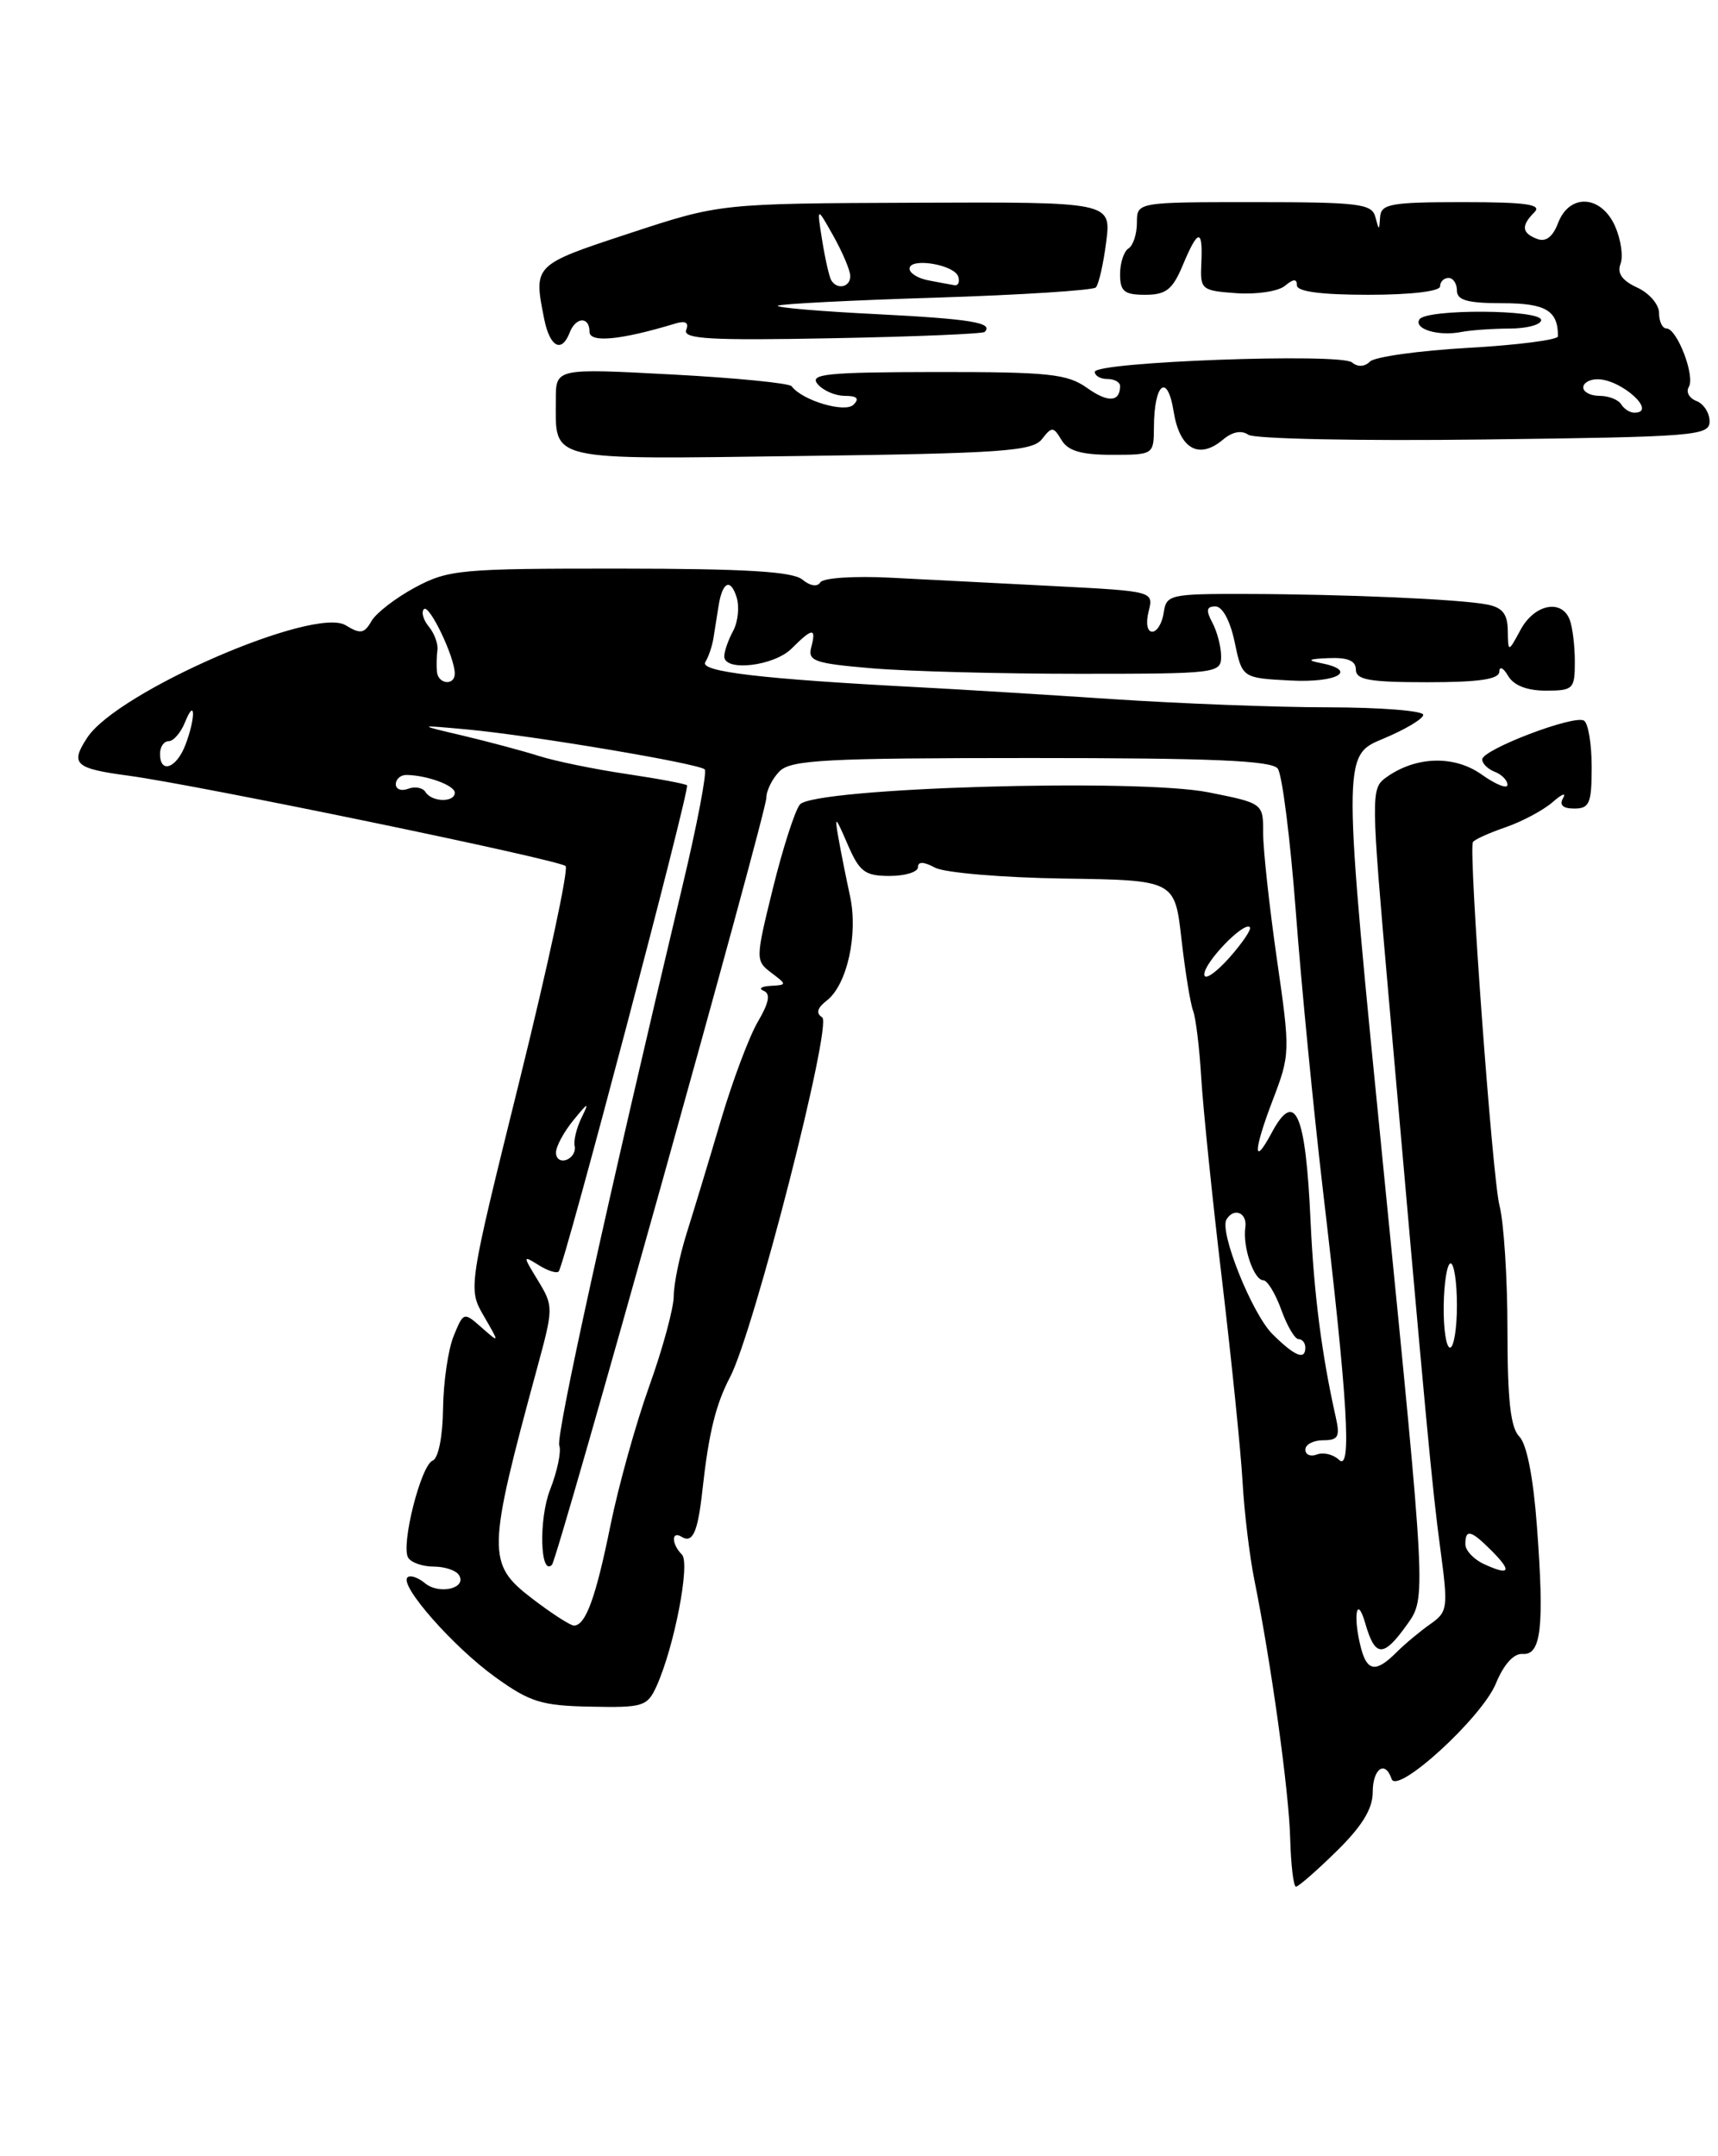 <?xml version="1.0" encoding="UTF-8" standalone="no"?>
<!DOCTYPE svg PUBLIC "-//W3C//DTD SVG 1.1//EN" "http://www.w3.org/Graphics/SVG/1.1/DTD/svg11.dtd" >
<svg xmlns="http://www.w3.org/2000/svg" xmlns:xlink="http://www.w3.org/1999/xlink" version="1.1" viewBox="0 0 204 256">
 <g >
 <path fill="currentColor"
d=" M 158.71 219.79 C 161.73 216.83 163.00 214.76 163.00 212.79 C 163.00 209.99 164.48 208.94 165.24 211.21 C 165.88 213.15 175.97 203.93 177.63 199.87 C 178.57 197.59 179.75 196.29 180.81 196.37 C 183.01 196.54 183.39 193.15 182.50 181.23 C 182.07 175.41 181.29 171.43 180.40 170.55 C 179.37 169.51 179.00 166.23 179.00 157.94 C 179.00 151.77 178.57 145.10 178.05 143.12 C 177.22 139.93 174.38 101.29 174.89 100.00 C 174.99 99.72 176.72 98.93 178.72 98.24 C 180.73 97.55 183.26 96.20 184.36 95.24 C 185.45 94.28 186.01 94.06 185.61 94.75 C 185.13 95.58 185.57 96.00 186.94 96.00 C 188.74 96.00 189.00 95.38 189.00 91.06 C 189.00 88.34 188.59 85.87 188.09 85.56 C 186.92 84.83 176.00 89.00 176.00 90.17 C 176.00 90.66 176.68 91.32 177.50 91.64 C 178.32 91.95 179.00 92.65 179.00 93.18 C 179.00 93.70 177.63 93.16 175.95 91.97 C 172.66 89.62 168.05 89.78 164.53 92.35 C 162.78 93.63 162.80 94.54 164.87 118.09 C 169.38 169.46 170.06 176.72 171.03 183.90 C 171.97 190.95 171.92 191.37 169.82 192.84 C 168.61 193.69 166.81 195.19 165.81 196.19 C 163.42 198.58 162.36 198.47 161.63 195.75 C 160.62 191.97 161.08 189.14 162.12 192.75 C 163.29 196.81 164.27 196.83 167.10 192.85 C 169.35 189.71 169.35 189.71 164.37 139.72 C 159.39 89.73 159.39 89.73 164.19 87.73 C 166.84 86.63 169.00 85.34 169.00 84.87 C 169.00 84.39 163.94 83.99 157.75 83.98 C 151.56 83.98 139.97 83.53 132.00 83.00 C 124.03 82.47 113.67 81.83 109.00 81.59 C 90.46 80.62 83.04 79.75 83.75 78.61 C 84.13 78.00 84.57 76.71 84.72 75.75 C 84.87 74.79 85.14 73.11 85.31 72.03 C 85.76 69.09 86.73 68.58 87.46 70.89 C 87.82 72.01 87.64 73.81 87.06 74.90 C 86.47 75.98 86.00 77.35 86.00 77.93 C 86.00 79.78 91.91 79.09 94.00 77.00 C 96.48 74.52 96.95 74.49 96.33 76.85 C 95.90 78.49 96.71 78.77 103.57 79.35 C 107.82 79.71 118.88 80.00 128.15 80.00 C 144.51 80.00 145.00 79.94 145.00 77.93 C 145.00 76.80 144.53 75.00 143.96 73.93 C 143.17 72.45 143.26 72.00 144.32 72.00 C 145.16 72.00 146.08 73.71 146.61 76.25 C 147.50 80.50 147.50 80.50 153.25 80.80 C 158.86 81.09 161.36 79.59 156.75 78.71 C 155.12 78.39 155.40 78.23 157.75 78.14 C 160.03 78.04 161.00 78.45 161.00 79.50 C 161.00 80.72 162.61 81.00 169.50 81.00 C 175.62 81.00 178.01 80.65 178.03 79.75 C 178.05 79.06 178.51 79.28 179.08 80.25 C 179.74 81.38 181.32 82.00 183.55 82.00 C 186.81 82.00 187.00 81.81 187.00 78.58 C 187.00 76.70 186.73 74.45 186.39 73.58 C 185.44 71.09 182.21 71.73 180.57 74.75 C 179.08 77.50 179.08 77.50 179.04 74.87 C 179.01 72.88 178.40 72.12 176.56 71.77 C 173.29 71.14 159.71 70.55 148.00 70.52 C 138.90 70.50 138.49 70.60 138.18 72.75 C 138.00 73.99 137.39 75.00 136.82 75.00 C 136.22 75.00 136.04 73.98 136.39 72.60 C 136.99 70.20 136.99 70.20 125.24 69.59 C 118.78 69.26 110.01 68.81 105.75 68.59 C 101.44 68.37 97.74 68.61 97.41 69.14 C 97.06 69.71 96.20 69.58 95.27 68.81 C 94.12 67.86 88.52 67.52 73.61 67.51 C 54.68 67.50 53.25 67.63 49.30 69.74 C 47.00 70.98 44.66 72.78 44.11 73.74 C 43.26 75.23 42.80 75.31 41.05 74.24 C 37.32 71.96 13.93 82.12 10.36 87.58 C 8.30 90.72 8.87 91.24 15.28 92.10 C 23.51 93.21 66.43 102.08 67.16 102.83 C 67.53 103.20 65.07 114.64 61.70 128.25 C 55.57 153.00 55.57 153.00 57.45 156.25 C 59.33 159.50 59.33 159.50 57.19 157.62 C 55.07 155.75 55.04 155.76 53.87 158.62 C 53.22 160.20 52.65 164.08 52.61 167.23 C 52.57 170.56 52.05 173.15 51.38 173.41 C 49.98 173.94 47.57 183.50 48.47 184.95 C 48.83 185.53 50.19 186.00 51.50 186.00 C 52.81 186.00 54.16 186.45 54.50 187.01 C 55.48 188.58 52.15 189.37 50.46 187.97 C 49.63 187.28 48.69 186.97 48.38 187.29 C 47.41 188.25 53.85 195.56 58.82 199.13 C 62.93 202.09 64.31 202.52 70.14 202.63 C 76.34 202.76 76.86 202.60 77.94 200.24 C 80.06 195.58 81.99 185.59 80.97 184.57 C 79.73 183.33 79.70 181.70 80.93 182.46 C 82.26 183.28 82.86 181.92 83.41 176.90 C 84.16 170.12 84.98 166.77 86.69 163.50 C 89.51 158.12 98.87 121.58 97.63 120.79 C 96.86 120.30 97.03 119.68 98.18 118.79 C 100.59 116.92 101.92 110.91 100.93 106.37 C 100.47 104.24 99.85 101.15 99.56 99.50 C 99.08 96.78 99.18 96.85 100.65 100.25 C 102.06 103.52 102.70 104.00 105.64 104.00 C 107.49 104.00 109.00 103.53 109.00 102.96 C 109.00 102.27 109.67 102.29 111.04 103.02 C 112.16 103.62 119.02 104.20 126.29 104.31 C 139.50 104.50 139.50 104.50 140.29 111.50 C 140.73 115.35 141.35 119.17 141.67 120.00 C 141.99 120.83 142.43 124.42 142.64 128.00 C 142.86 131.57 143.96 142.38 145.11 152.00 C 146.25 161.62 147.35 172.43 147.55 176.00 C 147.75 179.57 148.38 184.75 148.93 187.50 C 150.93 197.39 153.06 212.69 153.20 218.29 C 153.29 221.43 153.59 224.00 153.89 224.00 C 154.18 224.00 156.35 222.11 158.71 219.79 Z  M 123.72 52.14 C 124.90 50.63 125.08 50.63 126.05 52.25 C 126.82 53.54 128.40 54.00 132.05 54.00 C 136.96 54.00 137.00 53.98 137.02 50.75 C 137.04 45.50 138.62 44.22 139.36 48.85 C 140.07 53.31 142.36 54.61 145.23 52.19 C 146.33 51.26 147.43 51.05 148.23 51.62 C 148.93 52.11 161.51 52.37 176.25 52.18 C 201.33 51.87 203.00 51.74 203.00 50.03 C 203.00 49.03 202.30 47.94 201.44 47.61 C 200.58 47.28 200.17 46.53 200.53 45.95 C 201.32 44.68 199.14 39.00 197.88 39.00 C 197.40 39.00 197.00 38.17 197.00 37.16 C 197.00 36.15 195.83 34.79 194.40 34.14 C 192.62 33.32 192.00 32.45 192.42 31.34 C 192.77 30.45 192.47 28.43 191.78 26.86 C 190.13 23.15 186.36 22.93 185.01 26.48 C 184.38 28.13 183.55 28.76 182.53 28.37 C 180.69 27.67 180.60 26.80 182.20 25.20 C 183.13 24.27 181.24 24.00 173.70 24.00 C 165.17 24.00 163.99 24.21 163.88 25.75 C 163.77 27.42 163.75 27.42 163.31 25.75 C 162.90 24.19 161.35 24.00 148.93 24.00 C 135.00 24.00 135.00 24.00 135.00 26.44 C 135.00 27.78 134.55 29.16 134.00 29.50 C 133.45 29.84 133.00 31.22 133.00 32.56 C 133.00 34.60 133.49 35.00 135.99 35.00 C 138.45 35.00 139.23 34.39 140.44 31.50 C 142.26 27.14 142.84 27.08 142.65 31.25 C 142.50 34.39 142.64 34.51 146.82 34.81 C 149.20 34.98 151.79 34.59 152.57 33.94 C 153.59 33.09 154.00 33.08 154.00 33.88 C 154.00 34.62 156.88 35.00 162.50 35.00 C 167.50 35.00 171.00 34.59 171.00 34.00 C 171.00 33.45 171.45 33.00 172.00 33.00 C 172.55 33.00 173.00 33.67 173.00 34.50 C 173.00 35.65 174.27 36.00 178.39 36.00 C 183.55 36.00 185.00 36.86 185.00 39.93 C 185.00 40.35 180.21 40.97 174.35 41.30 C 168.49 41.63 163.23 42.37 162.67 42.93 C 162.04 43.56 161.22 43.60 160.54 43.03 C 159.17 41.89 130.00 42.96 130.00 44.15 C 130.00 44.62 130.68 45.00 131.50 45.00 C 132.32 45.00 133.00 45.37 133.00 45.83 C 133.00 47.75 131.56 47.83 129.07 46.05 C 126.73 44.39 124.54 44.16 111.16 44.17 C 98.17 44.19 96.08 44.40 97.08 45.59 C 97.72 46.37 99.18 47.00 100.32 47.00 C 101.77 47.00 102.08 47.32 101.35 48.05 C 100.34 49.06 95.25 47.55 94.00 45.86 C 93.72 45.49 87.31 44.86 79.75 44.46 C 66.00 43.73 66.00 43.73 66.00 47.43 C 66.00 54.86 64.60 54.54 95.12 54.14 C 118.98 53.83 122.60 53.57 123.72 52.14 Z  M 67.64 39.50 C 68.36 37.61 70.00 37.54 70.00 39.39 C 70.00 40.74 73.71 40.38 80.24 38.40 C 81.41 38.05 81.82 38.31 81.48 39.18 C 81.07 40.25 84.37 40.44 98.74 40.16 C 108.51 39.98 116.69 39.64 116.92 39.41 C 118.02 38.32 115.30 37.87 104.11 37.30 C 97.43 36.97 92.15 36.52 92.36 36.30 C 92.58 36.09 101.02 35.65 111.13 35.34 C 121.23 35.02 129.78 34.47 130.12 34.13 C 130.46 33.78 131.02 31.36 131.35 28.74 C 131.96 23.98 131.96 23.98 108.73 24.07 C 85.50 24.16 85.50 24.16 74.75 27.70 C 63.30 31.47 63.34 31.44 64.62 37.88 C 65.29 41.21 66.69 41.96 67.64 39.50 Z  M 179.25 39.01 C 181.31 39.01 183.00 38.55 183.00 38.00 C 183.00 36.73 169.33 36.66 168.55 37.92 C 167.84 39.06 170.79 39.95 173.50 39.42 C 174.60 39.20 177.19 39.02 179.25 39.01 Z  M 63.18 189.79 C 57.79 185.65 57.83 184.32 63.81 162.32 C 65.72 155.30 65.72 155.07 63.90 152.07 C 62.06 149.05 62.06 149.02 63.97 150.21 C 65.04 150.88 66.10 151.22 66.34 150.96 C 67.02 150.25 81.96 93.63 81.58 93.24 C 81.39 93.06 78.15 92.45 74.37 91.89 C 70.59 91.33 65.92 90.37 64.00 89.76 C 62.08 89.15 58.02 88.07 55.00 87.35 C 49.50 86.06 49.50 86.06 55.50 86.61 C 63.16 87.32 82.98 90.65 83.68 91.35 C 83.97 91.64 82.79 97.87 81.04 105.19 C 72.05 142.97 65.98 170.52 66.41 171.63 C 66.67 172.31 66.18 174.67 65.32 176.87 C 63.96 180.32 64.13 187.20 65.54 185.79 C 66.23 185.10 91.00 96.50 91.00 94.72 C 91.00 93.85 91.71 92.44 92.57 91.57 C 93.93 90.22 98.05 90.00 122.45 90.00 C 143.91 90.00 150.99 90.30 151.72 91.25 C 152.25 91.94 153.21 99.59 153.87 108.25 C 154.52 116.91 155.97 131.76 157.08 141.25 C 160.04 166.39 160.54 174.78 159.00 173.33 C 158.32 172.68 157.14 172.39 156.38 172.69 C 155.62 172.98 155.00 172.72 155.00 172.11 C 155.00 171.50 155.95 171.00 157.12 171.00 C 158.91 171.00 159.14 170.58 158.61 168.25 C 156.94 160.81 156.02 153.64 155.62 145.00 C 155.04 132.12 153.79 129.28 151.00 134.50 C 148.77 138.66 148.83 136.63 151.10 130.69 C 153.21 125.18 153.22 124.92 151.61 113.80 C 150.72 107.58 149.99 100.90 149.99 98.93 C 150.00 95.37 150.00 95.37 143.49 94.07 C 135.01 92.39 96.63 93.53 94.98 95.52 C 94.40 96.22 92.96 100.68 91.79 105.42 C 89.70 113.90 89.70 114.06 91.58 115.49 C 93.46 116.91 93.46 116.94 91.50 117.05 C 90.40 117.11 90.03 117.37 90.68 117.64 C 91.52 117.98 91.32 119.04 89.99 121.31 C 88.96 123.06 86.99 128.32 85.60 133.00 C 84.22 137.68 82.39 143.71 81.54 146.41 C 80.69 149.11 80.00 152.48 80.00 153.91 C 79.99 155.33 78.69 160.14 77.09 164.59 C 75.50 169.03 73.43 176.46 72.49 181.09 C 70.75 189.68 69.54 193.00 68.15 193.00 C 67.72 193.00 65.48 191.55 63.18 189.79 Z  M 176.25 185.72 C 175.01 185.16 174.00 184.09 174.00 183.35 C 174.00 181.50 174.65 181.65 177.08 184.08 C 179.58 186.58 179.30 187.12 176.25 185.72 Z  M 151.10 158.40 C 148.67 155.99 144.75 146.21 145.64 144.78 C 146.54 143.31 148.13 144.00 147.87 145.75 C 147.54 148.03 148.89 152.00 150.00 152.00 C 150.48 152.00 151.44 153.57 152.14 155.50 C 152.83 157.43 153.76 159.00 154.20 159.00 C 154.64 159.00 155.00 159.45 155.00 160.00 C 155.00 161.54 153.73 161.02 151.10 158.40 Z  M 171.43 155.00 C 171.47 152.25 171.84 150.00 172.25 150.00 C 172.66 150.00 173.00 152.25 173.00 155.00 C 173.00 157.75 172.63 160.00 172.18 160.00 C 171.72 160.00 171.39 157.75 171.43 155.00 Z  M 66.02 136.83 C 66.03 136.10 66.96 134.38 68.09 133.00 C 69.87 130.82 70.00 130.78 69.05 132.71 C 68.46 133.92 68.09 135.44 68.24 136.08 C 68.38 136.73 67.94 137.46 67.25 137.71 C 66.56 137.96 66.01 137.57 66.02 136.83 Z  M 143.00 115.69 C 143.00 114.25 147.71 109.38 148.41 110.08 C 148.65 110.31 147.52 111.97 145.92 113.77 C 144.31 115.56 143.00 116.43 143.00 115.69 Z  M 50.53 94.04 C 50.20 93.52 49.28 93.34 48.47 93.65 C 47.66 93.96 47.00 93.72 47.00 93.11 C 47.00 92.50 47.56 92.01 48.25 92.01 C 50.70 92.04 54.00 93.25 54.00 94.12 C 54.00 95.30 51.27 95.25 50.53 94.04 Z  M 19.00 89.50 C 19.00 88.67 19.46 88.00 20.03 88.00 C 20.60 88.00 21.47 86.99 21.97 85.75 C 23.20 82.69 23.25 85.21 22.02 88.43 C 20.96 91.22 19.00 91.92 19.00 89.50 Z  M 51.88 79.75 C 51.82 79.06 51.84 77.90 51.94 77.18 C 52.04 76.45 51.58 75.20 50.92 74.40 C 50.26 73.60 50.00 72.67 50.34 72.32 C 50.97 71.69 54.00 78.02 54.00 79.97 C 54.00 81.45 52.02 81.25 51.88 79.75 Z  M 192.50 48.00 C 192.16 47.45 191.01 47.00 189.94 47.00 C 188.87 47.00 188.00 46.55 188.00 46.00 C 188.00 45.45 188.79 45.01 189.75 45.03 C 192.60 45.08 196.86 49.00 194.06 49.00 C 193.54 49.00 192.84 48.55 192.50 48.00 Z  M 98.69 33.25 C 98.46 32.84 97.97 30.70 97.62 28.50 C 96.98 24.50 96.98 24.50 98.95 28.00 C 100.03 29.93 100.94 32.06 100.96 32.75 C 101.00 34.11 99.38 34.46 98.69 33.25 Z  M 110.25 33.29 C 109.01 33.06 108.00 32.43 108.00 31.90 C 108.00 30.54 113.30 31.40 113.78 32.83 C 113.99 33.47 113.79 33.94 113.33 33.86 C 112.88 33.79 111.49 33.53 110.25 33.29 Z "/>
</g>
</svg>